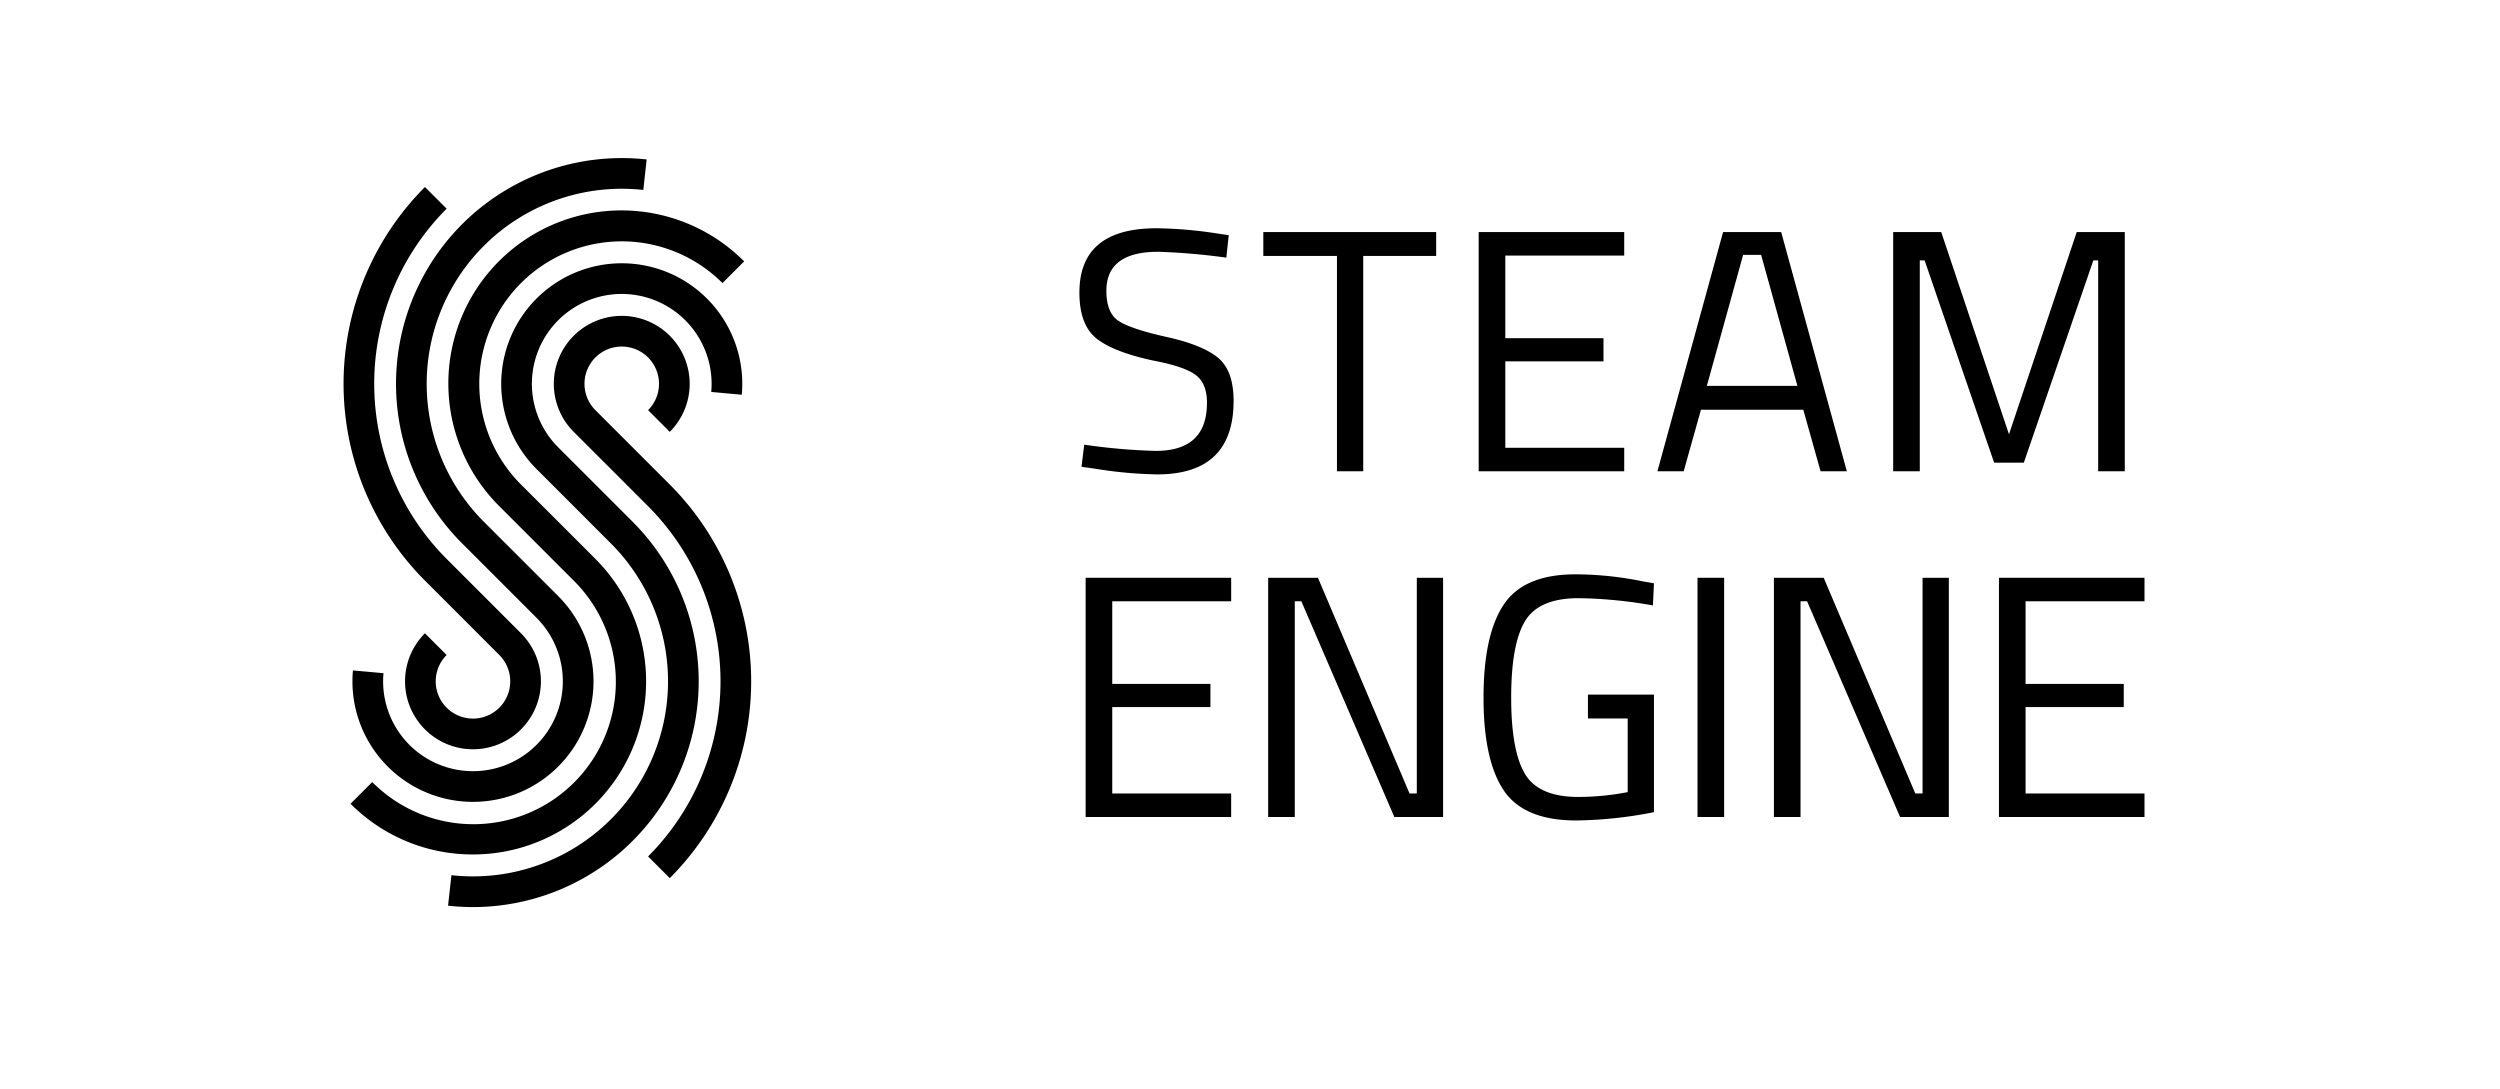 <svg xmlns="http://www.w3.org/2000/svg" width="652" height="284" viewBox="0 0 652 284">
  <title>steam-engine-mark</title>
  <g>
    <g>
      <g>
        <path d="M302.066,65.661q-13.523,0-13.523,10.188,0,5.681,3.11,7.799,3.111,2.12,12.622,4.237,9.511,2.12,13.479,5.5,3.967,3.381,3.967,11.134,0,19.204-19.925,19.204a111.715,111.715,0,0,1-16.499-1.533l-3.246-.45.721-5.771a154.273,154.273,0,0,0,18.663,1.623q13.342,0,13.344-12.532,0-5.048-2.931-7.258-2.93-2.208-10.954-3.741-10.548-2.253-14.966-5.815-4.419-3.56-4.418-11.945,0-16.77,20.105-16.77a110.755,110.755,0,0,1,15.777,1.353l3.065.45-.631,5.86A169.311,169.311,0,0,0,302.066,65.661Z"/>
        <path d="M329.474,66.743V60.521h45.079v6.222H355.529v56.168h-6.852v-56.168Z"/>
        <path d="M385.64,122.911V60.521h37.957v6.131H392.583V88.2h25.605v6.041h-25.605V116.78h31.015v6.131Z"/>
        <path d="M432.252,122.911l17.13-62.39h15.147l17.13,62.39h-6.852l-4.508-16.048H443.612l-4.508,16.048ZM454.611,66.472l-9.467,34.17h23.622l-9.466-34.17Z"/>
        <path d="M493.739,122.911V60.521h12.532l17.671,52.743,17.671-52.743h12.532v62.39h-6.942V67.915h-1.262L527.819,120.657h-7.753L501.943,67.915h-1.262v54.996Z"/>
      </g>
      <g>
        <path d="M283.134,213.075V150.685h37.956v6.131H290.075V178.364h25.605v6.041h-25.605v22.539h31.014V213.075Z"/>
        <path d="M330.736,213.075V150.685h12.983L367.611,206.944h1.893V150.685h6.852V213.075h-12.712l-24.252-56.259h-1.713V213.075Z"/>
        <path d="M414.132,187.38V181.159h17.221v30.653a109.614,109.614,0,0,1-20.286,2.164q-13.614,0-18.888-7.844-5.275-7.843-5.274-24.207,0-16.364,5.274-24.253,5.274-7.888,18.708-7.889a88.699,88.699,0,0,1,17.4,1.804l3.065.541-.271,5.77a118.407,118.407,0,0,0-19.384-1.894q-10.369,0-13.974,5.996-3.608,5.997-3.606,19.925,0,13.929,3.606,19.925,3.605,5.997,13.884,5.995a68.341,68.341,0,0,0,12.893-1.262v-19.204Z"/>
        <path d="M442.712,213.075V150.685h6.942V213.075Z"/>
        <path d="M462.635,213.075V150.685h12.982L499.51,206.944H501.403V150.685h6.852V213.075h-12.712l-24.252-56.259h-1.713V213.075Z"/>
        <path d="M521.328,213.075V150.685h37.957v6.131H528.27V178.364h25.605v6.041h-25.605v22.539h31.015V213.075Z"/>
      </g>
    </g>
    <path d="M123.353,222.844a44.856,44.856,0,0,1-31.927-13.226l5.657-5.656a37.151,37.151,0,1,0,52.539-52.539l-19.398-19.399a45.151,45.151,0,1,1,63.853-63.853l-5.657,5.656a37.151,37.151,0,1,0-52.539,52.54L155.28,145.766a45.151,45.151,0,0,1-31.927,77.077Z"/>
    <path d="M123.353,209.126a31.436,31.436,0,0,1-31.306-34.28l7.968.721A23.434,23.434,0,1,0,139.924,161.122l-19.399-19.399a58.869,58.869,0,0,1,48.126-100.135l-.879,7.951a50.869,50.869,0,0,0-41.59,86.527l19.399,19.399a31.434,31.434,0,0,1-22.228,53.66Z"/>
    <path d="M123.353,195.409a17.716,17.716,0,0,1-12.527-30.244l5.656,5.656a9.717,9.717,0,1,0,13.742,0L110.825,151.423a72.667,72.667,0,0,1,0-102.65l5.657,5.656a64.658,64.658,0,0,0,0,91.338l19.399,19.398A17.717,17.717,0,0,1,123.353,195.409Z"/>
    <path d="M174.679,229.017l-5.657-5.656a64.658,64.658,0,0,0,0-91.338l-19.399-19.398a17.717,17.717,0,1,1,25.056,0l-5.656-5.656a9.717,9.717,0,1,0-13.743,0L174.679,126.367A72.667,72.667,0,0,1,174.679,229.017Z"/>
    <path d="M123.426,236.565a59.789,59.789,0,0,1-6.573-.363l.879-7.951A50.87,50.87,0,0,0,159.322,141.722L139.924,122.324a31.434,31.434,0,1,1,53.533-19.38l-7.968-.721a23.434,23.434,0,1,0-39.908,14.444l19.398,19.398A58.873,58.873,0,0,1,123.426,236.565Z"/>
  </g>
</svg>

